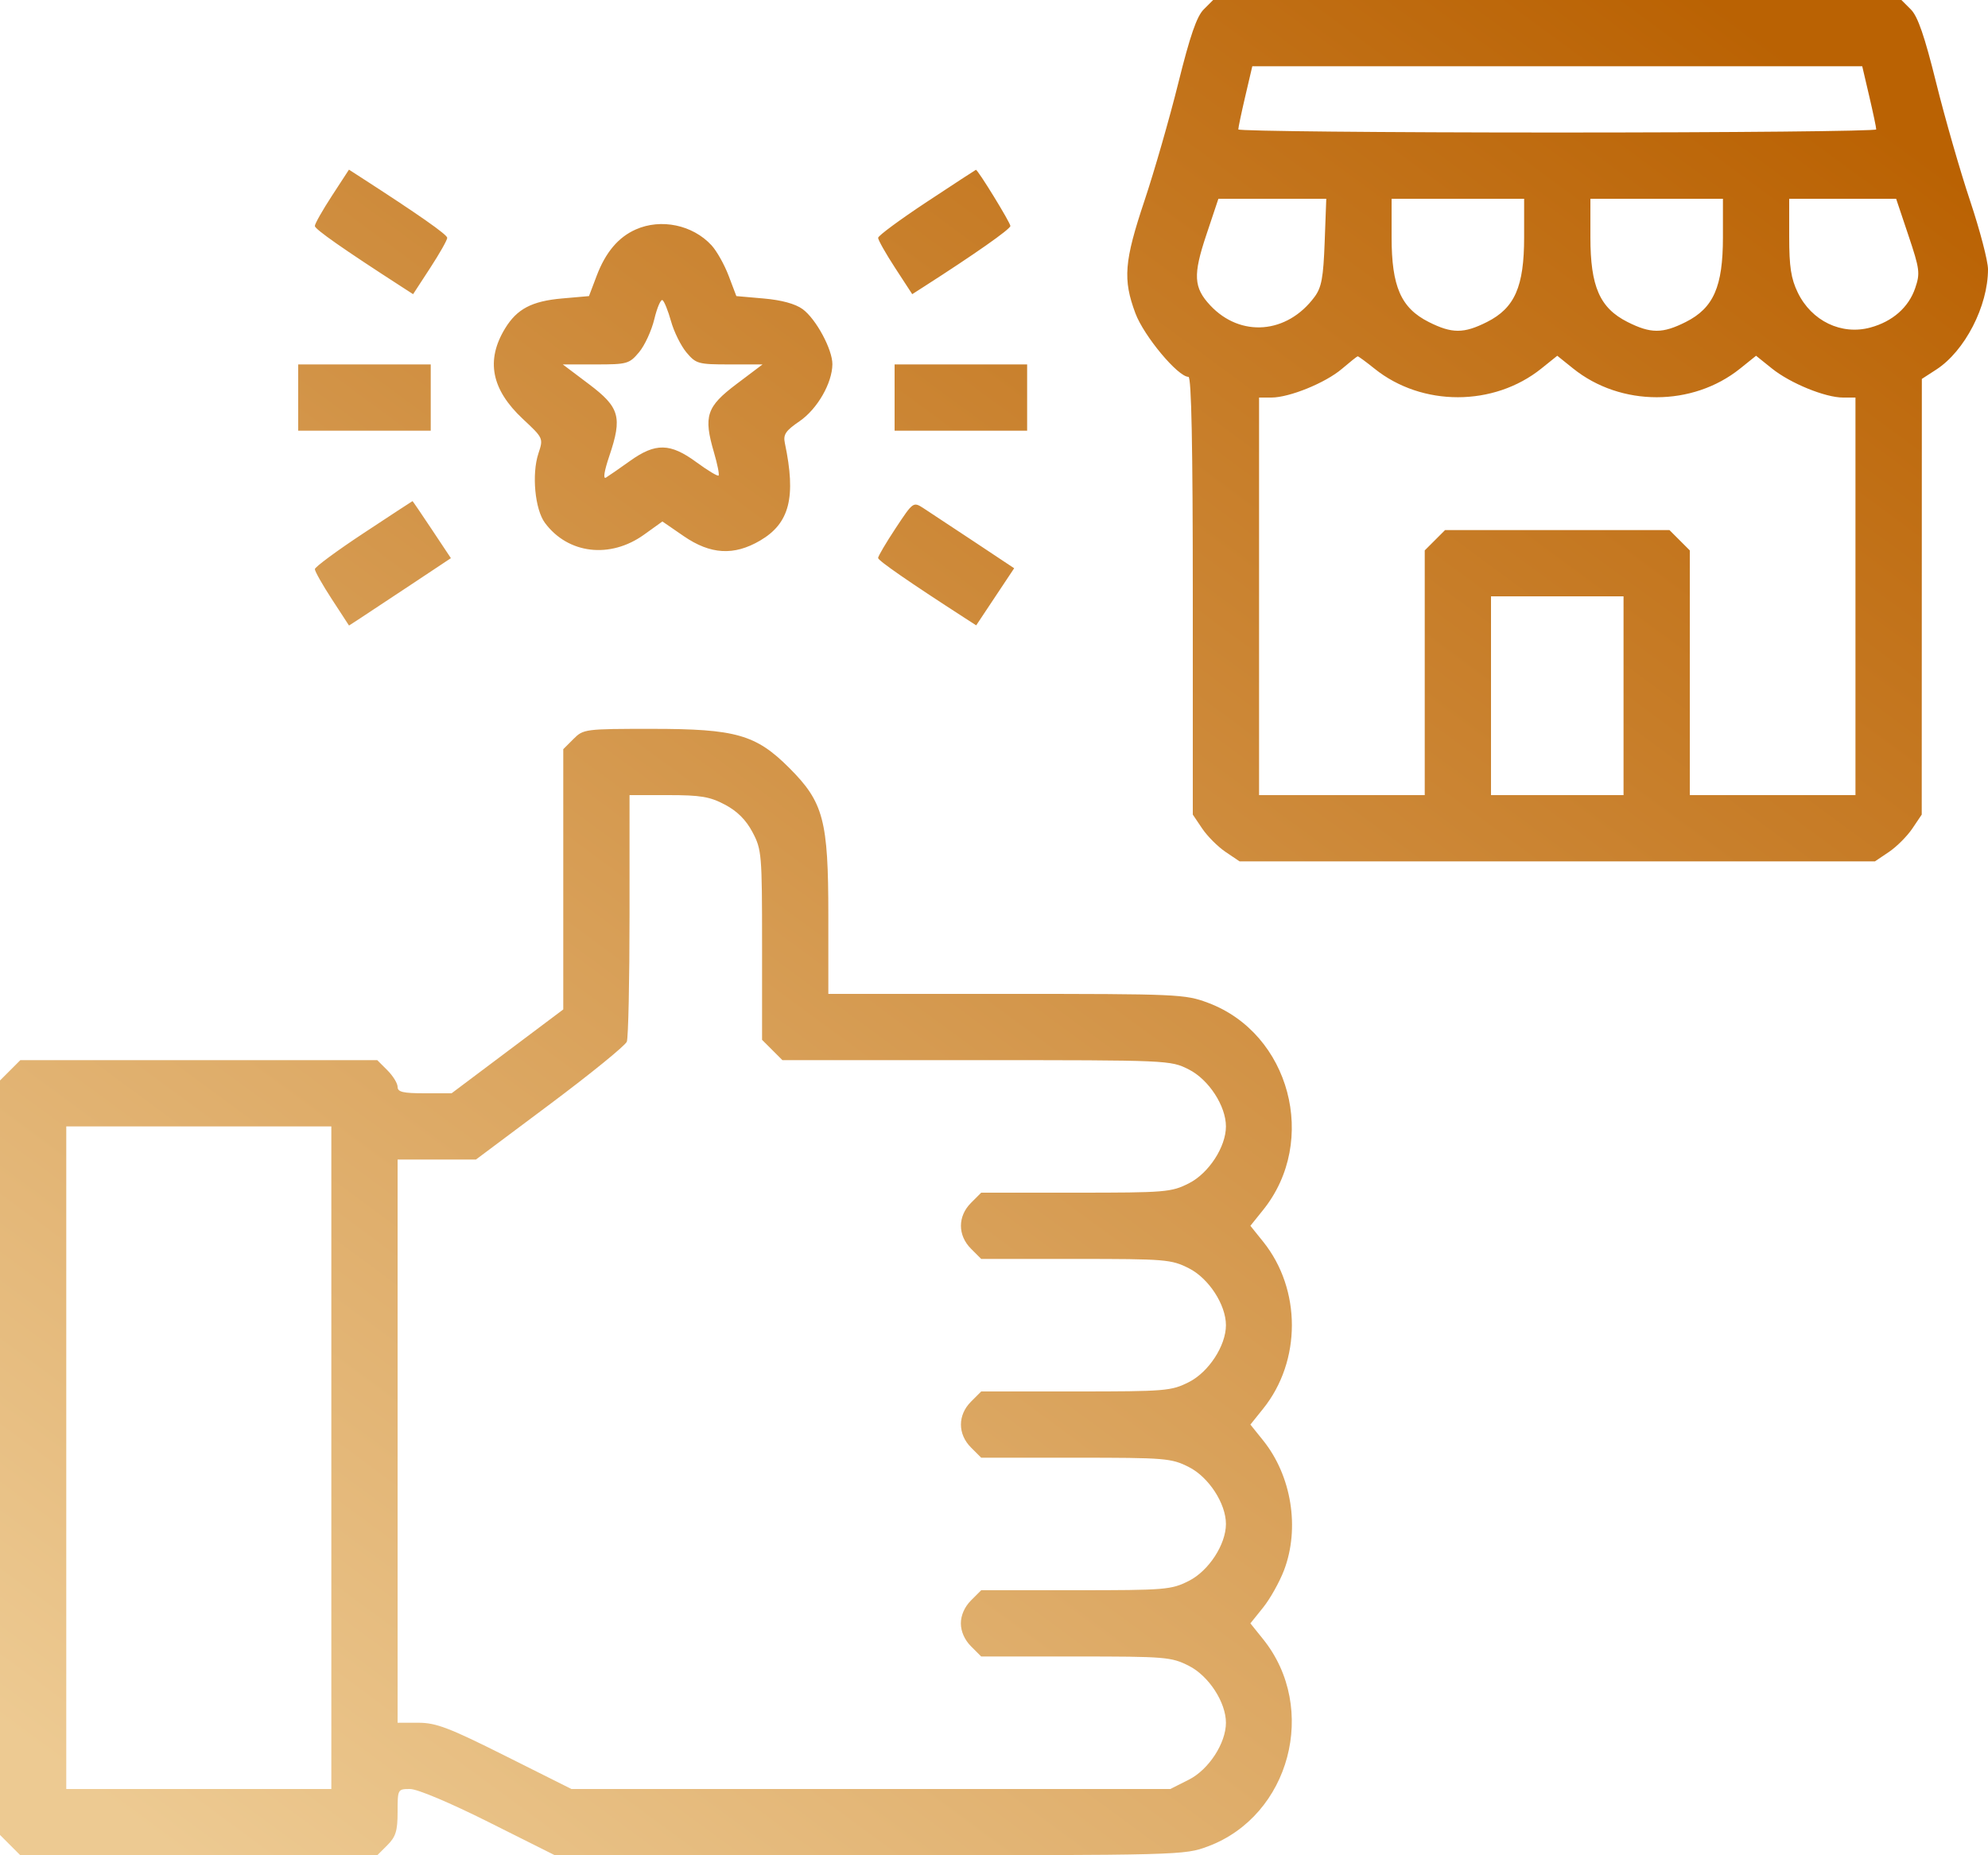 <svg width="480" height="448" viewBox="0 0 480 448" fill="none" xmlns="http://www.w3.org/2000/svg">
<path fill-rule="evenodd" clip-rule="evenodd" d="M290.626 2.283C288.95 3.959 287.321 8.682 284.504 20.033C282.393 28.54 278.716 41.331 276.333 48.458C271.434 63.108 271.083 67.474 274.143 75.653C276.204 81.16 284.417 91 286.952 91C287.669 91 288 107.682 288 143.852V196.704L290.274 200.078C291.524 201.934 294.066 204.476 295.922 205.726L299.296 208H376H452.704L456.078 205.726C457.934 204.476 460.476 201.934 461.726 200.078L464 196.704L464.012 144.102L464.025 91.5L467.513 89.24C474.401 84.778 480 73.922 480 65.027C480 63.041 478.05 55.585 475.667 48.458C473.284 41.331 469.607 28.54 467.496 20.033C464.679 8.682 463.05 3.959 461.374 2.283L459.091 0H376H292.909L290.626 2.283ZM451.33 23.25C452.263 27.237 453.02 30.838 453.013 31.25C453.006 31.662 418.35 32 376 32C333.65 32 298.994 31.662 298.987 31.25C298.98 30.838 299.737 27.237 300.67 23.25L302.366 16H376H449.634L451.33 23.25ZM80.128 47.303C77.858 50.788 76.007 54.058 76.016 54.57C76.029 55.351 82.911 60.169 97.006 69.267L99.743 71.034L103.872 64.697C106.142 61.212 107.993 57.942 107.984 57.43C107.971 56.649 101.089 51.831 86.994 42.733L84.257 40.966L80.128 47.303ZM223.772 48.755C217.321 53.015 212.034 56.919 212.022 57.43C212.01 57.942 213.858 61.212 216.128 64.697L220.257 71.034L223.014 69.267C235.357 61.357 243.919 55.349 243.956 54.57C243.991 53.824 236.114 40.986 235.633 41.005C235.56 41.008 230.222 44.496 223.772 48.755ZM319.84 58.458C319.521 67.074 319.088 69.409 317.384 71.708C310.757 80.654 299.51 81.554 292.198 73.726C288.196 69.44 288.028 66.413 291.256 56.75L294.179 48H307.203H320.227L319.84 58.458ZM368 57.288C368 69.206 365.738 74.372 359.038 77.75C353.427 80.58 350.573 80.58 344.962 77.75C338.262 74.372 336 69.206 336 57.288V48H352H368V57.288ZM416 57.288C416 69.206 413.738 74.372 407.038 77.75C401.427 80.58 398.573 80.58 392.962 77.75C386.262 74.372 384 69.206 384 57.288V48H400H416V57.288ZM460.786 56.841C463.526 65.009 463.65 65.98 462.415 69.591C460.829 74.227 456.967 77.623 451.616 79.087C444.63 80.998 437.398 77.519 434.071 70.647C432.437 67.272 432 64.43 432 57.184V48H444.911H457.821L460.786 56.841ZM153.5 55.412C149.28 57.287 146.214 60.925 144.061 66.611L142.209 71.5L135.7 72.072C128.408 72.713 124.826 74.598 121.955 79.304C117.254 87.012 118.63 94.043 126.235 101.16C131.207 105.812 131.213 105.825 129.993 109.522C128.356 114.482 129.157 122.994 131.567 126.252C137.133 133.776 147.311 134.989 155.504 129.104L159.935 125.922L165.08 129.461C171.549 133.911 177.208 134.24 183.532 130.534C190.661 126.356 192.257 120.069 189.503 107C189.067 104.93 189.677 104.021 193.053 101.713C197.321 98.796 200.939 92.519 200.978 87.962C201.009 84.394 197.013 76.991 193.788 74.642C192.038 73.367 188.719 72.459 184.433 72.083L177.791 71.5L175.939 66.611C174.921 63.922 173.056 60.602 171.794 59.232C167.253 54.303 159.594 52.703 153.5 55.412ZM162.025 77.591C162.74 80.144 164.417 83.531 165.751 85.116C168.052 87.85 168.592 88 176.147 88H184.115L177.808 92.755C170.573 98.209 169.822 100.495 172.387 109.246C173.223 112.096 173.723 114.61 173.5 114.833C173.277 115.057 170.875 113.61 168.163 111.62C161.824 106.966 158.283 106.896 152.119 111.302C149.579 113.118 146.963 114.928 146.308 115.325C145.569 115.772 145.881 113.779 147.126 110.092C150.295 100.71 149.625 98.359 142.192 92.755L135.885 88H143.853C151.445 88 151.939 87.861 154.297 85.058C155.659 83.441 157.318 79.842 157.985 77.061C158.653 74.28 159.542 72.217 159.962 72.477C160.382 72.736 161.311 75.037 162.025 77.591ZM331.89 89.032C343.342 98.235 360.683 98.215 372.168 88.985L376 85.906L379.832 88.985C391.343 98.236 408.657 98.236 420.168 88.985L424 85.906L427.832 88.985C432.28 92.56 440.705 96 445.011 96H448V144V192H428H408V162.455V132.909L405.545 130.455L403.091 128H376H348.909L346.455 130.455L344 132.909V162.455V192H324H304V144V96H306.962C311.332 96 320.045 92.452 324.021 89.054C325.935 87.419 327.639 86.063 327.809 86.041C327.978 86.018 329.815 87.364 331.89 89.032ZM72 96V104H88H104V96V88H88H72V96ZM216 96V104H232H248V96V88H232H216V96ZM87.772 128.755C81.321 133.015 76.034 136.919 76.022 137.43C76.01 137.942 77.861 141.216 80.135 144.707L84.27 151.053L86.885 149.353C88.323 148.417 93.858 144.756 99.185 141.217L108.87 134.781L104.289 127.891C101.768 124.101 99.66 121.002 99.603 121.005C99.546 121.008 94.222 124.496 87.772 128.755ZM216.25 127.551C213.912 131.087 212.007 134.322 212.016 134.74C212.029 135.376 219.53 140.568 232.985 149.254L235.702 151.007L240.286 144.113L244.87 137.219L235.185 130.783C229.858 127.244 224.375 123.622 223 122.735C220.507 121.127 220.487 121.141 216.25 127.551ZM392 168V192H376H360V168V144H376H392V168ZM138.455 178.455L136 180.909V212.332V243.755L122.518 253.877L109.035 264H102.518C97.306 264 96 263.69 96 262.455C96 261.605 94.895 259.805 93.545 258.455L91.091 256H48H4.909L2.455 258.455L0 260.909V352V443.091L2.455 445.545L4.909 448H48H91.091L93.545 445.545C95.561 443.53 96 442.1 96 437.545C96 432.046 96.025 432 99.012 432C100.778 432 108.628 435.307 118 440L133.976 448H209.951C285.285 448 285.973 447.982 291.681 445.846C311.475 438.441 318.376 412.495 304.985 395.832L301.906 392L304.985 388.168C306.679 386.061 308.95 382.006 310.032 379.158C313.886 369.016 311.848 356.372 304.985 347.832L301.906 344L304.985 340.168C314.236 328.657 314.236 311.343 304.985 299.832L301.906 296L304.985 292.168C318.376 275.505 311.475 249.559 291.681 242.154C286.116 240.071 284.499 240 242.962 240H200V221.038C200 198.057 198.851 193.72 190.565 185.435C182.508 177.378 177.667 176 157.417 176C141.223 176 140.862 176.047 138.455 178.455ZM175.04 194.303C178.016 195.877 180.123 197.984 181.697 200.96C183.907 205.139 184 206.239 184 228.203V251.091L186.455 253.545L188.909 256H235.743C282.322 256 282.6 256.012 287.038 258.25C291.841 260.672 296 267.053 296 272C296 276.947 291.841 283.328 287.038 285.75C282.8 287.887 281.433 288 259.743 288H236.909L234.455 290.455C231.207 293.702 231.207 298.298 234.455 301.545L236.909 304H259.743C281.433 304 282.8 304.113 287.038 306.25C291.841 308.672 296 315.053 296 320C296 324.947 291.841 331.328 287.038 333.75C282.8 335.887 281.433 336 259.743 336H236.909L234.455 338.455C231.207 341.702 231.207 346.298 234.455 349.545L236.909 352H259.743C281.433 352 282.8 352.113 287.038 354.25C291.841 356.672 296 363.053 296 368C296 372.947 291.841 379.328 287.038 381.75C282.8 383.887 281.433 384 259.743 384H236.909L234.455 386.455C232.907 388.002 232 390.052 232 392C232 393.948 232.907 395.998 234.455 397.545L236.909 400H259.743C281.433 400 282.8 400.113 287.038 402.25C291.841 404.672 296 411.053 296 416C296 420.947 291.841 427.328 287.038 429.75L282.576 432H210.276H137.976L122 424C108.399 417.189 105.278 416 101.012 416H96V348V280H105.458H114.916L132.806 266.618C142.645 259.258 150.989 252.471 151.348 251.536C151.707 250.601 152 236.823 152 220.918V192H161.343C169.168 192 171.393 192.374 175.04 194.303ZM80 352V432H48H16V352V272H48H80V352Z" fill="url(#paint0_linear_832_108)"/>
<defs>
<linearGradient id="paint0_linear_832_108" x1="479.927" y1="47.967" x2="135.185" y2="516.275" gradientUnits="userSpaceOnUse">
<stop stop-color="#BA6203"/>
<stop offset="1" stop-color="#EDCA92"/>
</linearGradient>
</defs>
</svg>
